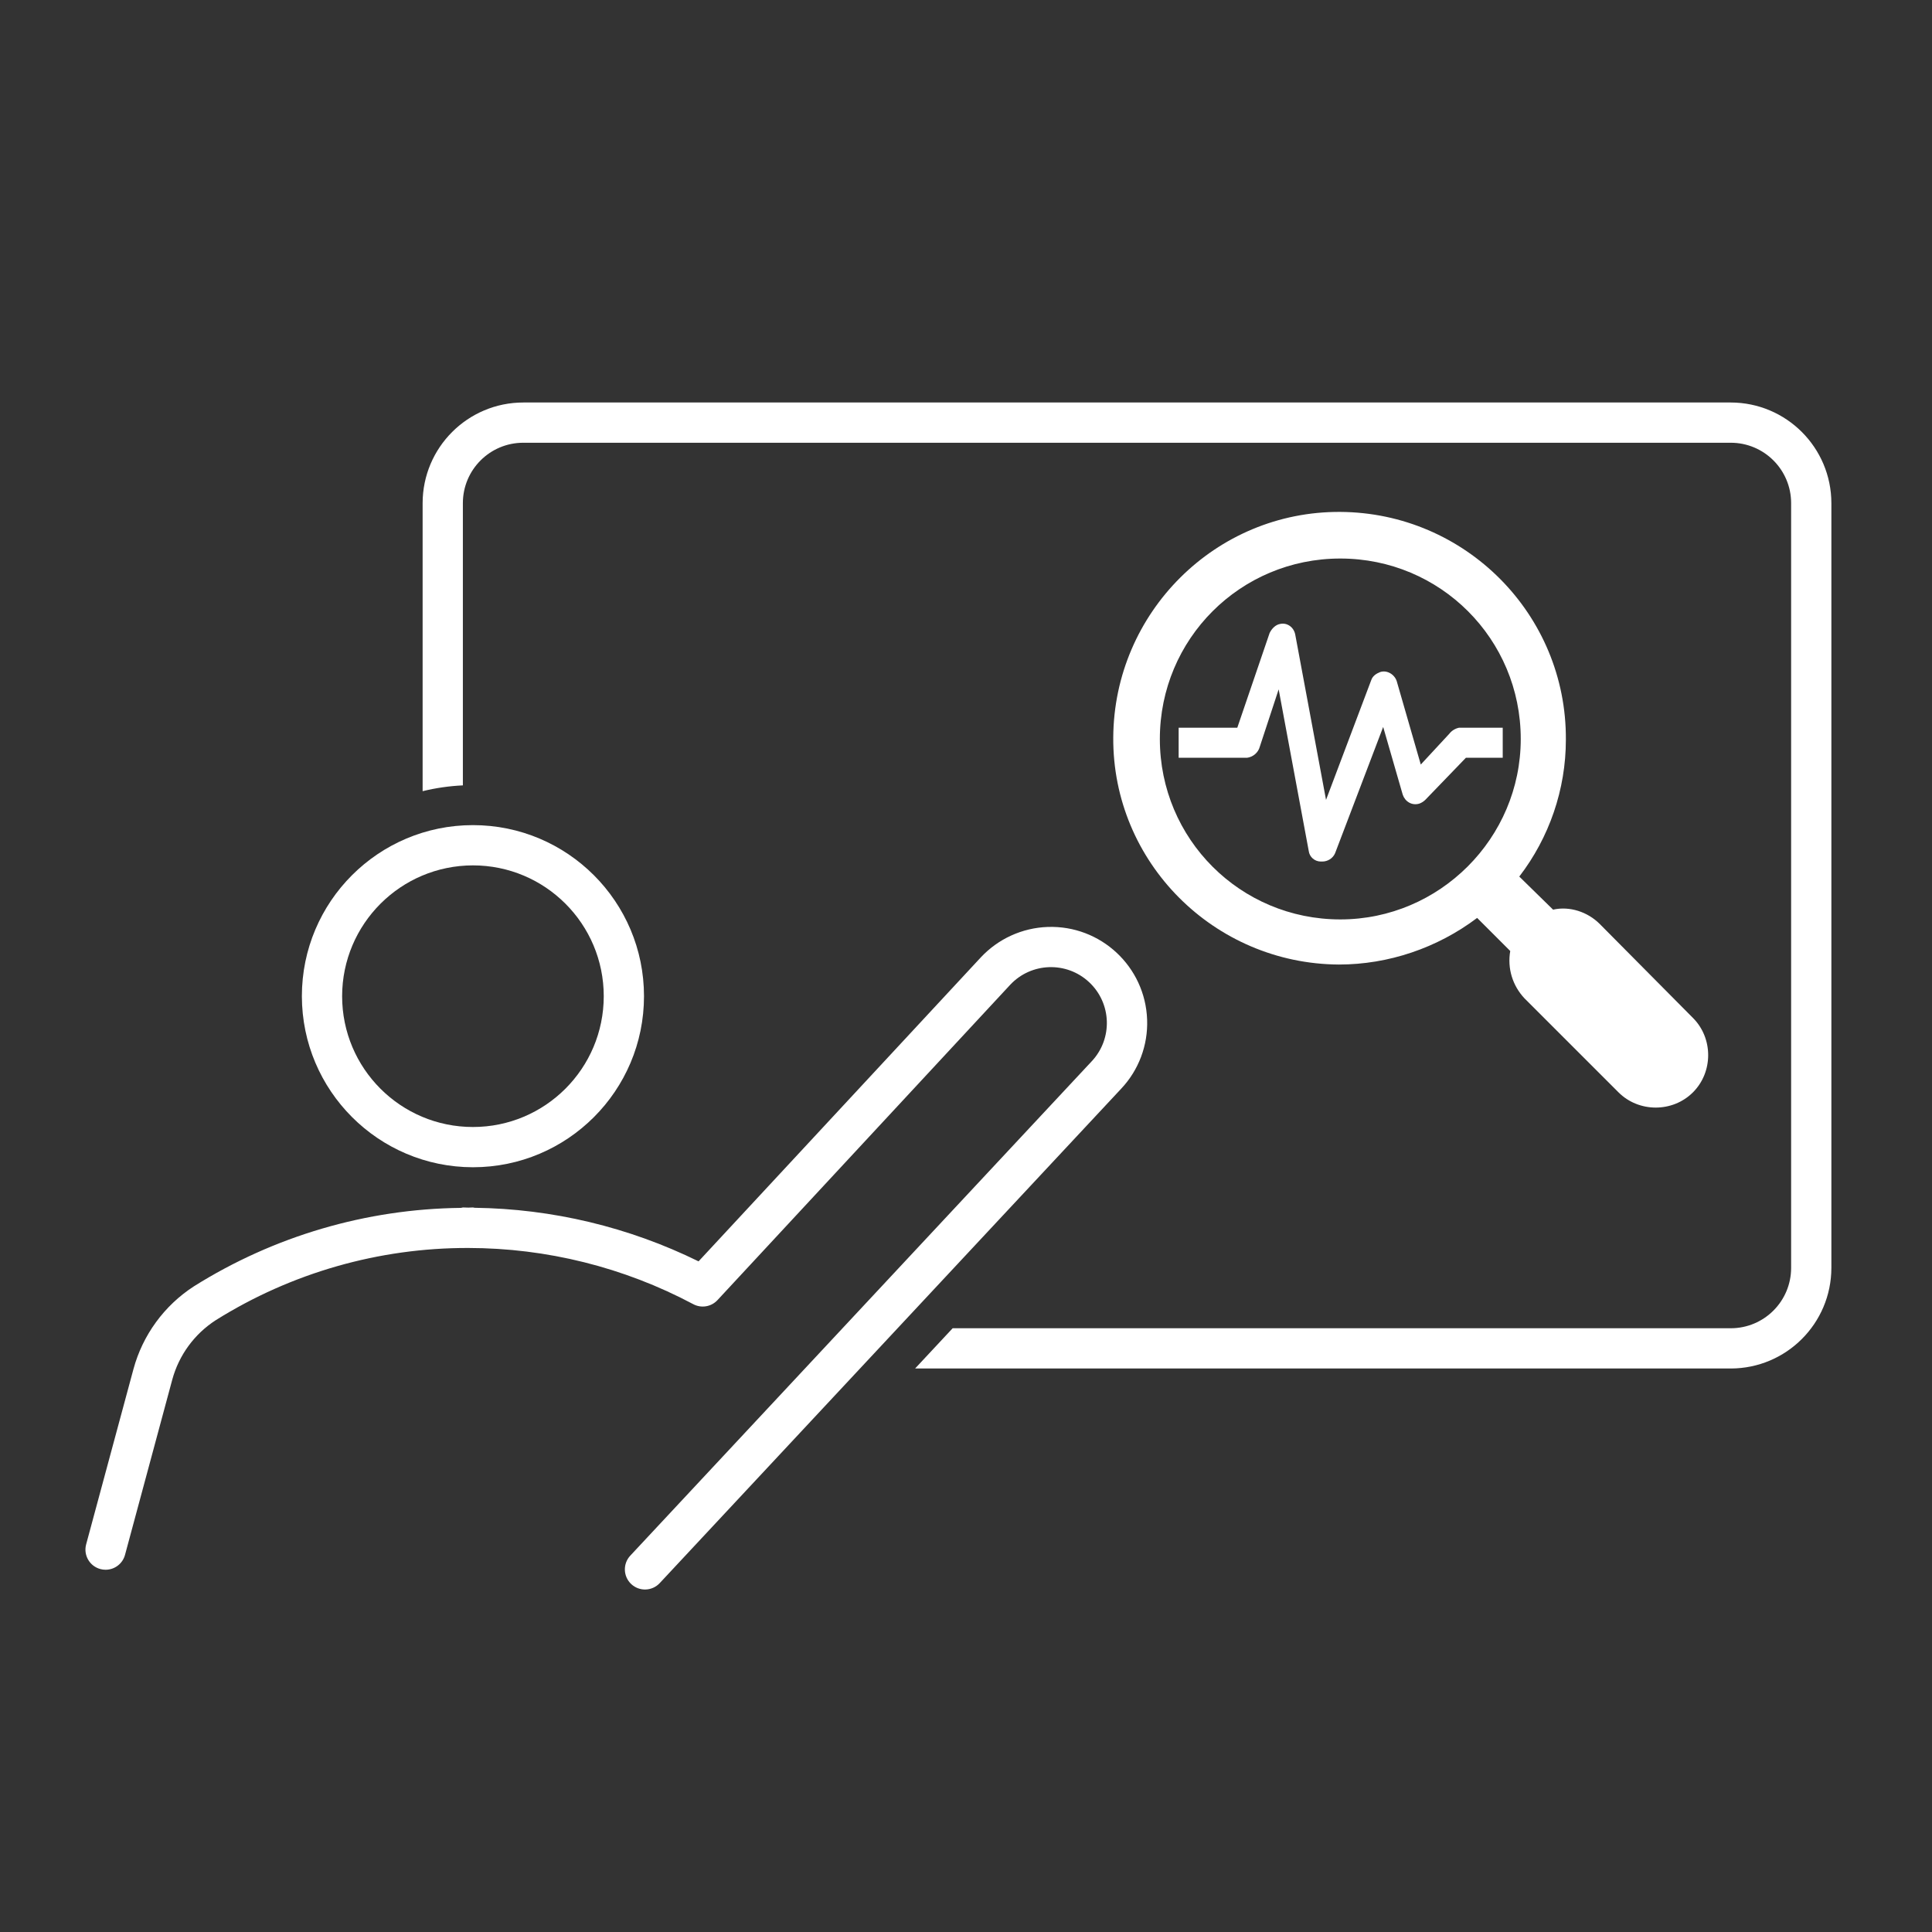 <svg width="447" height="447" xmlns="http://www.w3.org/2000/svg" xmlns:xlink="http://www.w3.org/1999/xlink" xml:space="preserve" overflow="hidden"><rect width="100%" height="100%" fill="#333333" stroke="none"/><g transform="translate(-1452 -745)"><path d="M400.437 93.125 121.062 93.125C108.211 93.14 97.797 103.555 97.781 116.406L97.781 183.051C100.835 182.307 103.954 181.858 107.094 181.71L107.094 116.406C107.094 108.691 113.348 102.437 121.062 102.437L400.437 102.437C408.152 102.437 414.406 108.691 414.406 116.406L414.406 293.344C414.406 301.059 408.152 307.312 400.437 307.312L220.413 307.312 211.724 316.625 400.437 316.625C413.289 316.61 423.703 306.195 423.719 293.344L423.719 116.406C423.703 103.555 413.289 93.14 400.437 93.125Z" fill="#FFFFFF" transform="matrix(1 0 0 1 1452 745)"/><path d="M265.406 235.927C264.982 223.65 254.687 214.041 242.409 214.465 236.51 214.668 230.934 217.208 226.908 221.526L161.623 291.835C145.486 283.903 127.783 279.669 109.804 279.44 109.678 279.44 109.566 279.366 109.436 279.366 109.087 279.366 108.747 279.398 108.397 279.403 107.964 279.403 107.541 279.366 107.108 279.366 106.951 279.389 106.795 279.422 106.642 279.463 84.764 279.703 63.378 285.988 44.849 297.623 37.995 302.062 33.021 308.875 30.88 316.755L19.929 357.32C19.262 359.802 20.731 362.354 23.211 363.024 23.609 363.133 24.019 363.188 24.431 363.187 26.536 363.186 28.378 361.774 28.925 359.742L39.858 319.195C41.401 313.53 44.983 308.635 49.915 305.45 67.428 294.484 87.684 288.692 108.346 288.739 126.487 288.754 144.347 293.212 160.366 301.725 162.239 302.743 164.563 302.359 166.009 300.794L233.706 227.867C238.581 222.647 246.764 222.367 251.985 227.241 257.205 232.116 257.485 240.299 252.611 245.519L145.824 359.928C144.07 361.809 144.174 364.756 146.055 366.51 147.936 368.264 150.882 368.16 152.636 366.279L259.423 251.87C263.466 247.569 265.621 241.827 265.406 235.927Z" fill="#FFFFFF" transform="matrix(1 0 0 1 1452 745)"/><path d="M109.422 270.062C131.28 270.062 149 252.343 149 230.484 149 208.626 131.28 190.906 109.422 190.906 87.564 190.906 69.844 208.626 69.844 230.484 69.869 252.332 87.574 270.037 109.422 270.062ZM109.422 200.219C126.137 200.219 139.687 213.769 139.687 230.484 139.687 247.2 126.137 260.75 109.422 260.75 92.706 260.75 79.156 247.2 79.156 230.484 79.177 213.778 92.715 200.239 109.422 200.219Z" fill="#FFFFFF" transform="matrix(1 0 0 1 1452 745)"/><g><g><g><path d="M1822.12 958.768C1819.34 955.984 1815.16 954.593 1811.33 955.463L1803.51 947.808C1810.46 938.763 1814.29 927.629 1814.29 916.148 1814.47 887.097 1790.98 863.613 1762.1 863.439 1733.23 863.265 1709.74 886.749 1709.57 915.626 1709.39 944.503 1732.88 967.988 1761.76 968.162 1773.24 968.162 1784.54 964.334 1793.76 957.376L1801.42 965.03C1800.72 969.031 1801.94 973.032 1804.72 975.99L1826.47 997.734C1831.17 1002.43 1838.99 1002.43 1843.69 997.734 1848.39 993.038 1848.39 985.209 1843.69 980.513L1822.12 958.768ZM1762.1 957.724C1738.97 957.724 1720.35 939.111 1720.35 915.974 1720.35 892.838 1738.97 874.224 1762.1 874.224 1785.24 874.224 1803.85 892.838 1803.85 915.974 1803.85 938.937 1785.07 957.724 1762.1 957.724Z" fill="#FFFFFF"/><path d="M1799.51 913.365 1789.59 913.365C1788.72 913.539 1787.85 914.06 1787.33 914.756L1780.72 921.889 1775.15 902.579C1774.63 901.014 1772.89 899.97 1771.32 900.492 1770.45 900.84 1769.58 901.362 1769.24 902.405L1758.8 930.065 1751.67 891.794C1751.32 890.054 1749.75 889.01 1748.19 889.358 1747.14 889.532 1746.27 890.402 1745.75 891.446L1738.27 913.365 1724.7 913.365 1724.7 920.323 1740.53 920.323C1741.93 920.149 1743.14 919.105 1743.49 917.714L1747.84 904.493 1754.8 941.894C1754.97 943.286 1756.19 944.329 1757.58 944.329L1757.93 944.329C1759.15 944.329 1760.36 943.633 1760.89 942.416L1772.02 913.191 1776.54 928.847C1777.06 930.413 1778.63 931.456 1780.37 930.934 1780.89 930.76 1781.41 930.413 1781.76 930.065L1791.16 920.323 1799.68 920.323 1799.68 913.365Z" fill="#FFFFFF"/></g></g></g></g></svg>